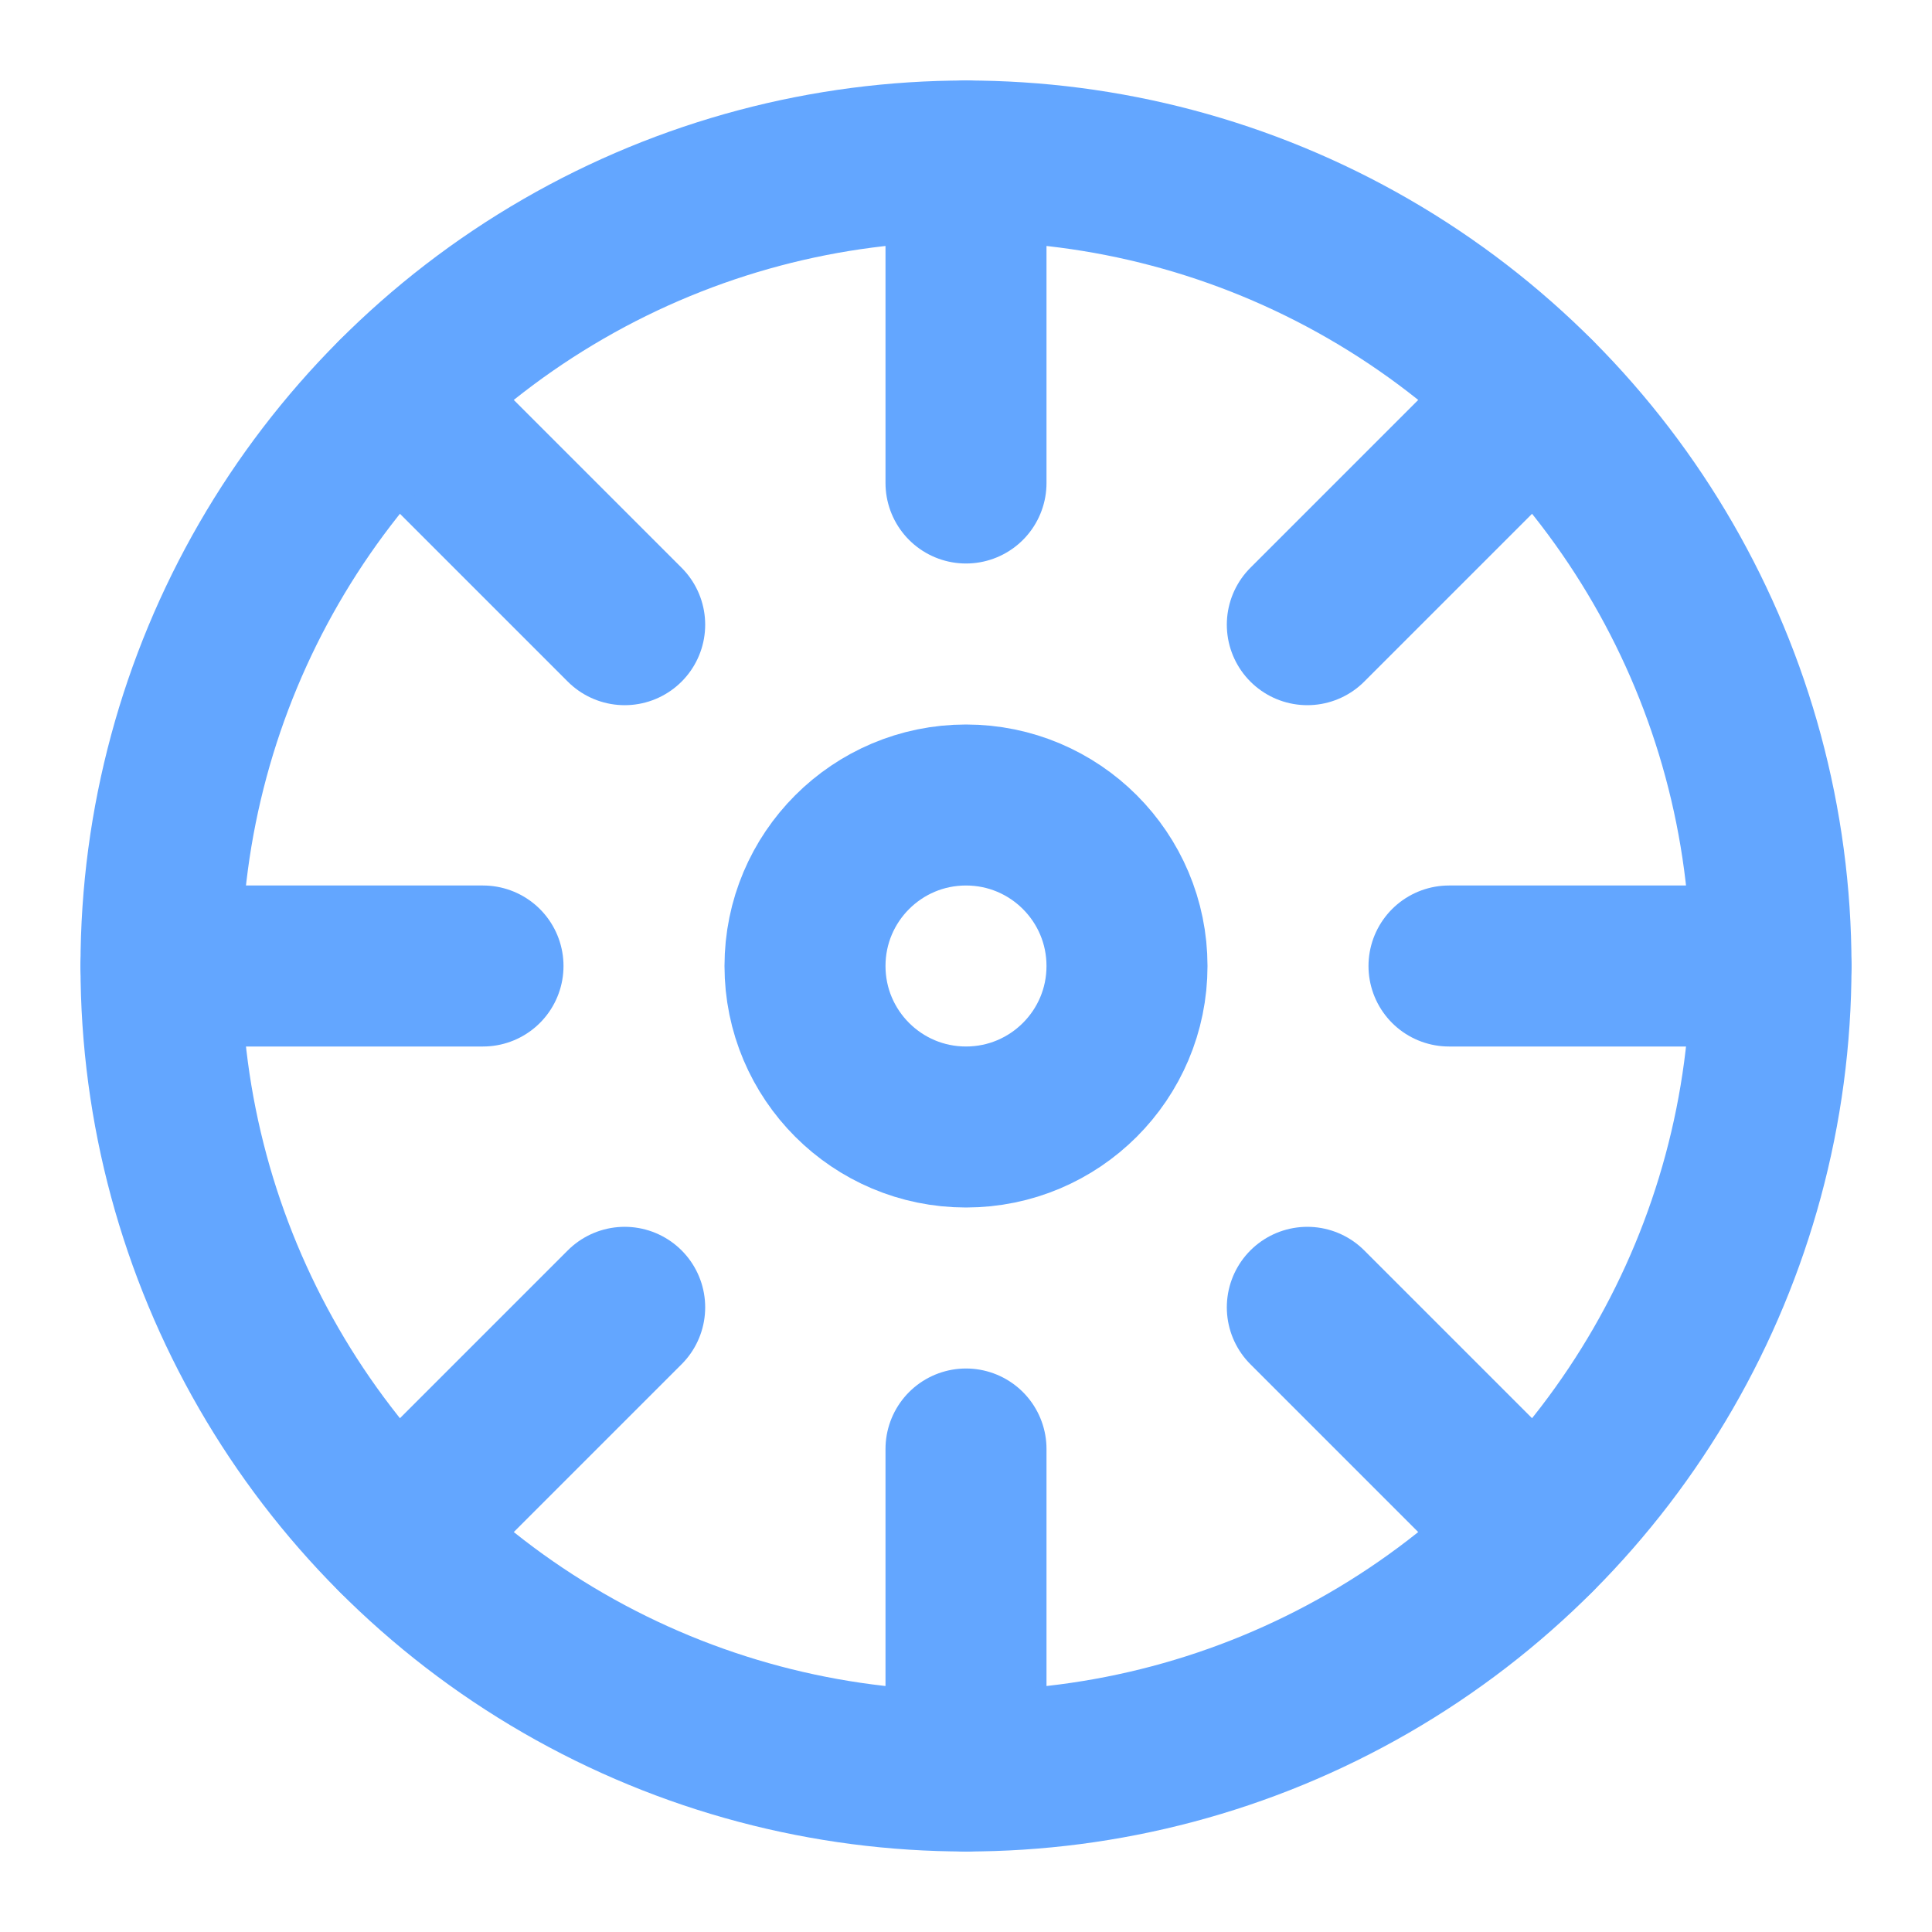 
<svg xmlns="http://www.w3.org/2000/svg" viewBox="0 0 24 24" fill="none" stroke="currentColor" stroke-width="2" stroke-linecap="round" stroke-linejoin="round" class="lucide lucide-ferris-wheel">
  <style>
    :root {
      color-scheme: light dark;
    }
    circle, path, line {
      stroke: #63A6FF;
    }
    @media (prefers-color-scheme: dark) {
      circle, path, line {
        stroke: #63A6FF;
      }
    }
  </style>
  <circle cx="12" cy="12" r="2"></circle>
  <path d="M12 2v4"></path>
  <path d="M12 18v4"></path>
  <path d="m4.93 4.93 2.83 2.83"></path>
  <path d="m16.24 16.24 2.83 2.83"></path>
  <path d="M2 12h4"></path>
  <path d="M18 12h4"></path>
  <path d="m4.93 19.07 2.83-2.83"></path>
  <path d="m16.24 7.76 2.83-2.83"></path>
  <circle cx="12" cy="12" r="10"></circle>
</svg>
